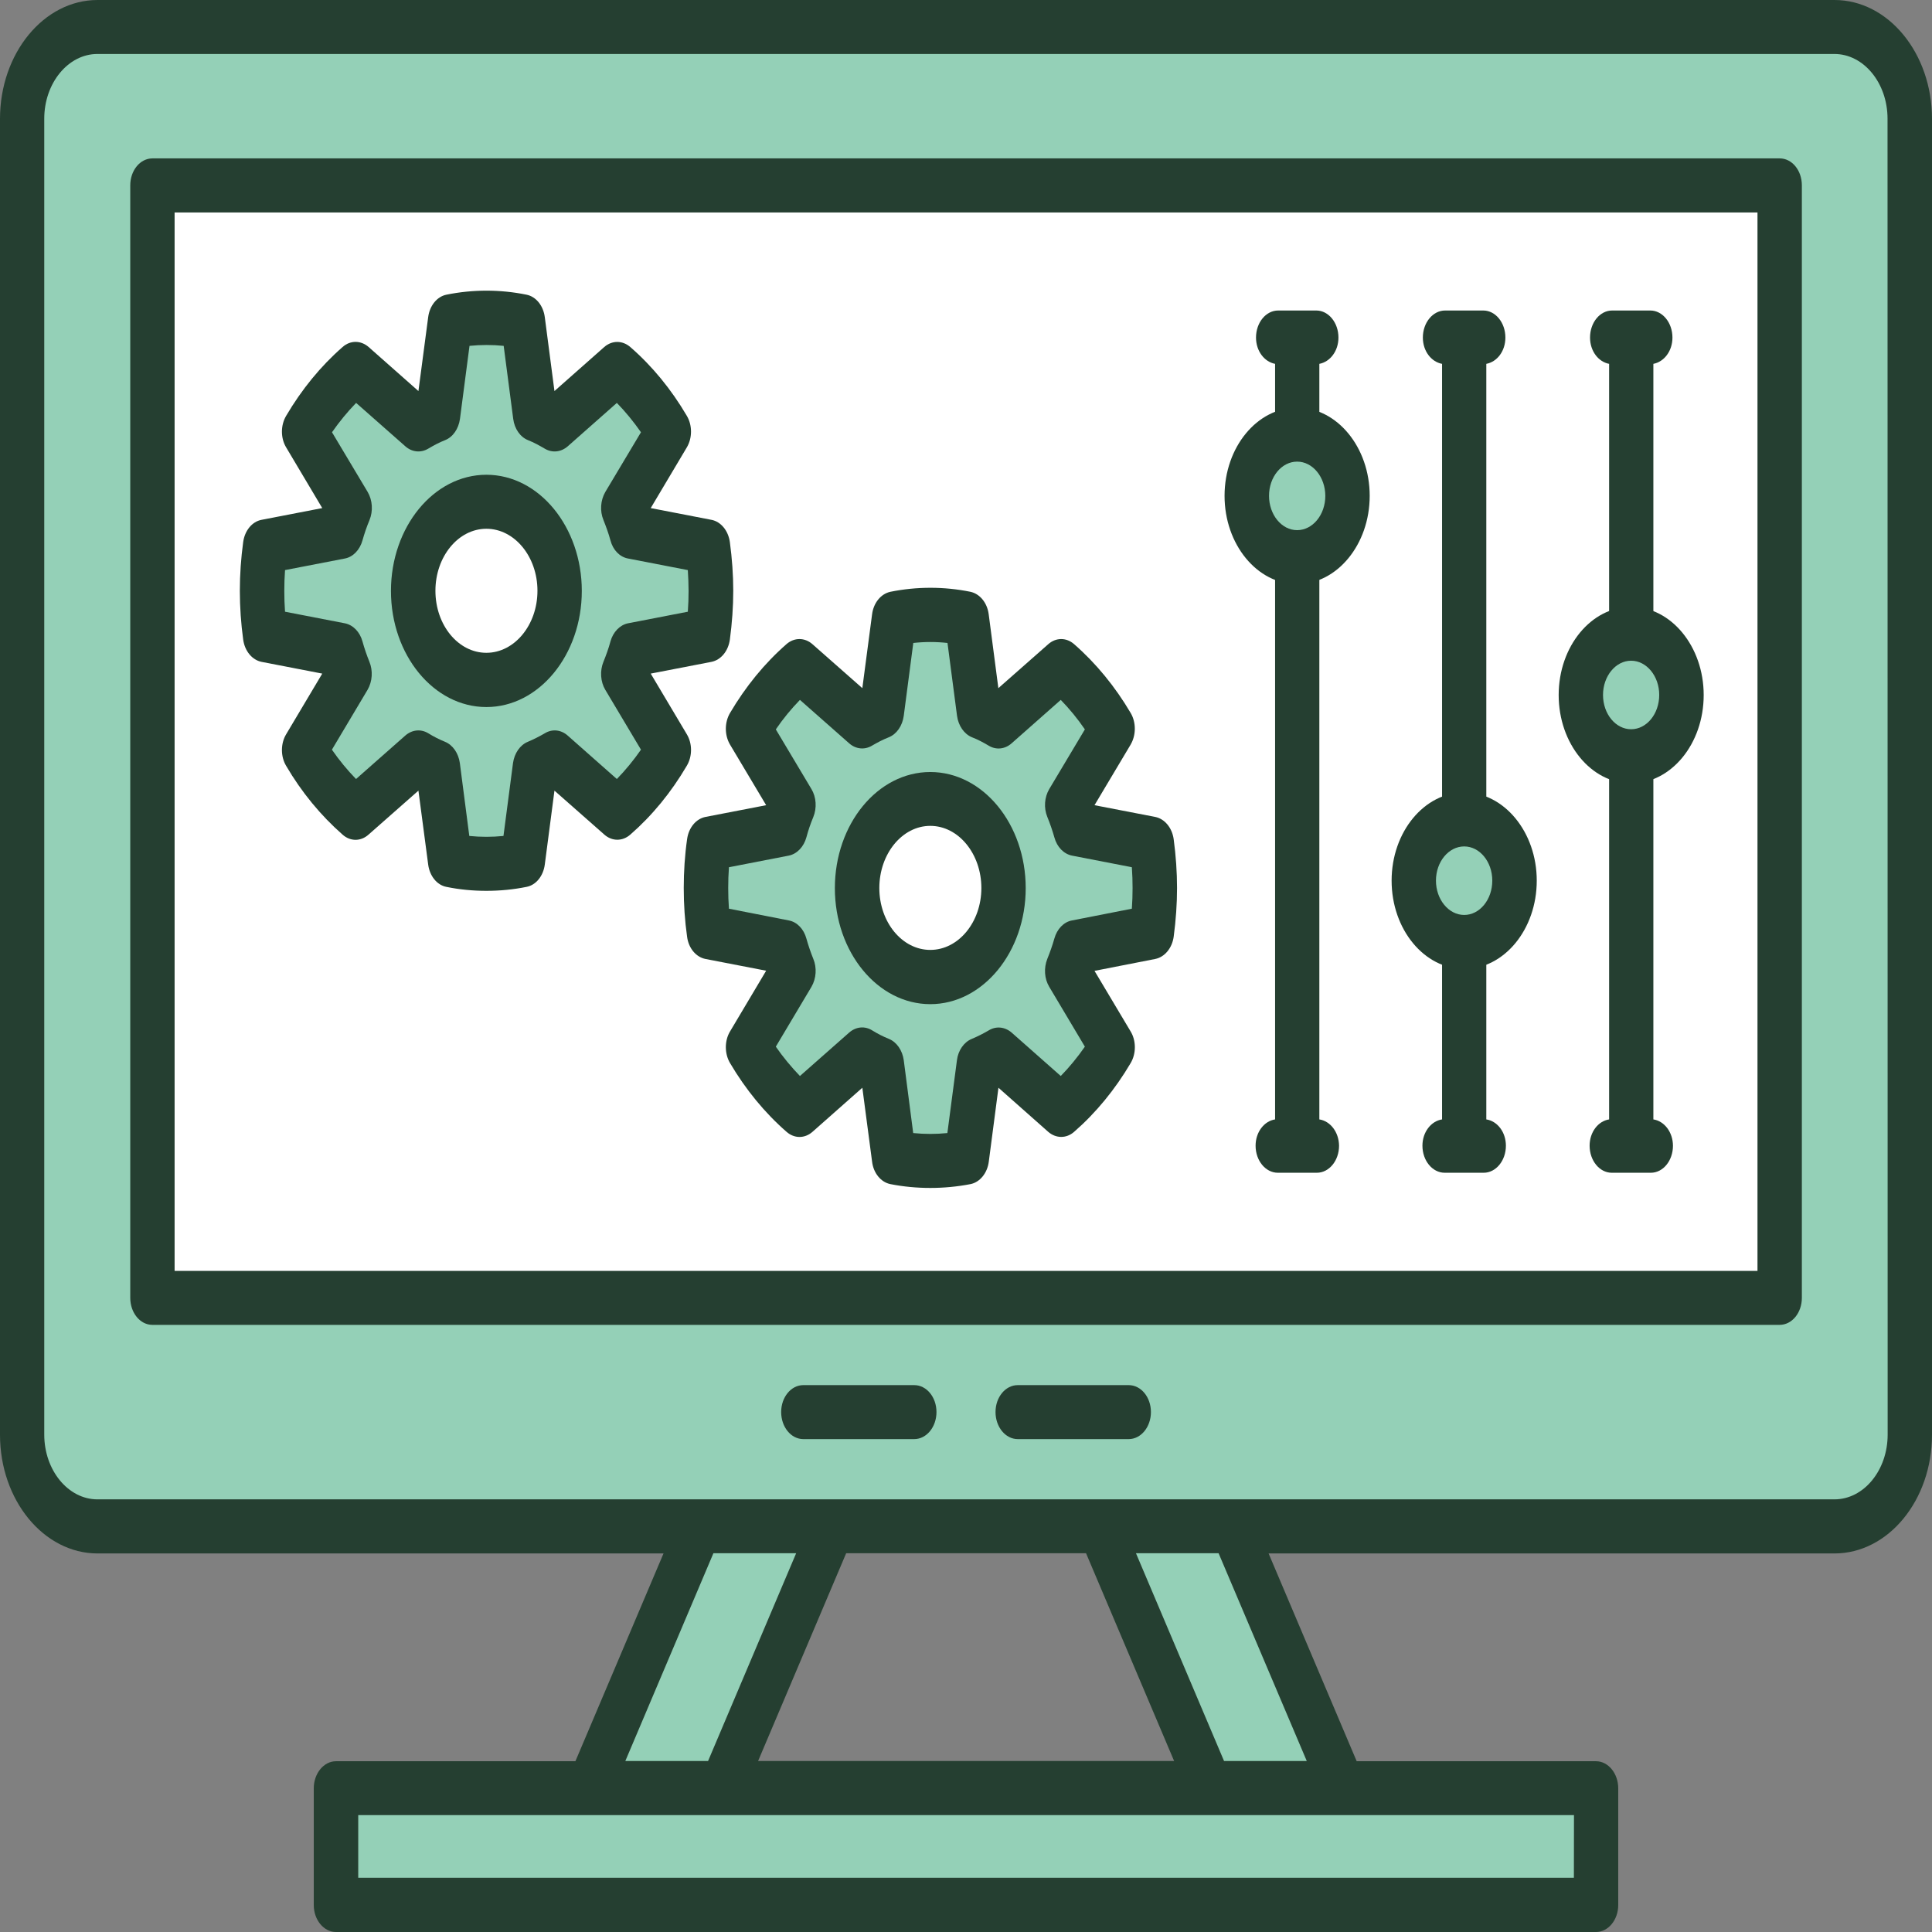 <svg xmlns="http://www.w3.org/2000/svg" width="64" height="64" viewBox="0 0 64 64" fill="none"><rect x="0" y="0" width="64" height="64" fill="#808080" stroke="none"/><g id="Group"><path id="Vector" d="M60.769 0.892H3.231C1.852 0.892 0.736 2.249 0.736 3.932V47.524C0.736 49.198 1.852 50.56 3.231 50.56H60.769C62.148 50.56 63.267 49.203 63.267 47.524V3.932C63.267 2.253 62.148 0.892 60.769 0.892Z" fill="#94D0B7"></path><path id="Vector_2" d="M58.956 6.143H5.048V42.997H58.956V6.143Z" fill="white"></path><path id="Vector_3" d="M58.952 43.888H5.048C4.641 43.888 4.315 43.487 4.315 42.992V6.139C4.315 5.644 4.645 5.247 5.048 5.247H58.956C59.362 5.247 59.689 5.644 59.689 6.139V42.992C59.689 43.491 59.359 43.888 58.952 43.888ZM5.784 42.1H58.219V7.039H5.784V42.1Z" fill="#253F31"></path><path id="Vector_4" d="M52.87 59.231H11.13V63.099H52.87V59.231Z" fill="#94D0B7"></path><path id="Vector_5" d="M30.286 47.672H26.61C26.204 47.672 25.877 47.271 25.877 46.776C25.877 46.281 26.207 45.884 26.61 45.884H30.286C30.692 45.884 31.022 46.281 31.022 46.776C31.022 47.271 30.692 47.672 30.286 47.672Z" fill="#253F31"></path><path id="Vector_6" d="M37.39 47.672H33.714C33.308 47.672 32.978 47.271 32.978 46.776C32.978 46.281 33.308 45.884 33.714 45.884H37.39C37.796 45.884 38.126 46.281 38.126 46.776C38.126 47.271 37.796 47.672 37.39 47.672Z" fill="#253F31"></path><path id="Vector_7" d="M23.904 59.231H19.509L23.188 50.556H27.583L23.904 59.231Z" fill="#94D0B7"></path><path id="Vector_8" d="M40.099 59.231H44.494L40.819 50.556H36.424L40.099 59.231Z" fill="#94D0B7"></path><path id="Vector_9" d="M60.769 0H3.231C1.449 0 0 1.767 0 3.936V47.529C0 49.697 1.449 51.46 3.231 51.46H21.98L19.061 58.343H11.13C10.724 58.343 10.394 58.749 10.394 59.239V63.108C10.394 63.598 10.724 64 11.13 64H52.87C53.276 64 53.606 63.598 53.606 63.108V59.239C53.606 58.749 53.276 58.343 52.87 58.343H44.942L42.024 51.46H60.769C62.551 51.46 64 49.697 64 47.529V3.936C64 1.763 62.551 0 60.769 0ZM23.633 51.452H26.374L23.456 58.335H20.715L23.633 51.452ZM35.976 51.452L38.894 58.335H25.113L28.031 51.452H35.976ZM52.137 62.203H11.867V60.127H19.513H23.907H40.103H44.497H52.14L52.137 62.203ZM43.288 58.335H40.548L37.63 51.452H40.367L43.288 58.335ZM62.531 47.524C62.531 48.704 61.742 49.668 60.769 49.668H40.815H36.421H27.579H23.185H3.227C2.258 49.668 1.466 48.704 1.466 47.524V3.932C1.466 2.752 2.258 1.788 3.227 1.788H60.766C61.739 1.788 62.527 2.752 62.527 3.932L62.531 47.524Z" fill="#253F31"></path><path id="Vector_10" d="M23.445 21.041C23.508 20.564 23.546 20.073 23.546 19.57C23.546 19.071 23.508 18.585 23.445 18.103L20.913 17.613C20.84 17.342 20.746 17.076 20.642 16.822L22.146 14.298C21.674 13.499 21.101 12.797 20.441 12.222L18.367 14.057C18.158 13.93 17.939 13.812 17.713 13.727L17.311 10.645C16.918 10.565 16.515 10.523 16.105 10.523C15.695 10.523 15.292 10.569 14.9 10.645L14.497 13.727C14.274 13.816 14.056 13.93 13.844 14.053L11.77 12.222C11.117 12.797 10.54 13.499 10.064 14.298L11.572 16.822C11.467 17.076 11.374 17.338 11.301 17.613L8.772 18.103C8.706 18.581 8.671 19.071 8.671 19.57C8.671 20.073 8.706 20.559 8.772 21.041L11.301 21.528C11.374 21.802 11.467 22.064 11.572 22.322L10.064 24.846C10.536 25.645 11.113 26.347 11.77 26.922L13.844 25.087C14.056 25.218 14.271 25.328 14.497 25.417L14.9 28.499C15.289 28.579 15.695 28.618 16.105 28.618C16.515 28.618 16.918 28.575 17.311 28.499L17.713 25.417C17.936 25.328 18.155 25.214 18.367 25.087L20.441 26.922C21.097 26.347 21.674 25.645 22.146 24.846L20.642 22.322C20.746 22.069 20.84 21.807 20.913 21.528L23.445 21.041Z" fill="#94D0B7"></path><path id="Vector_11" d="M16.112 29.51C15.664 29.51 15.219 29.468 14.788 29.379C14.476 29.32 14.233 29.019 14.184 28.639L13.861 26.191L12.211 27.645C11.954 27.878 11.606 27.878 11.349 27.649C10.627 27.015 9.994 26.25 9.477 25.367C9.293 25.058 9.293 24.631 9.48 24.322L10.675 22.314L8.664 21.925C8.351 21.862 8.108 21.566 8.056 21.189C7.983 20.657 7.945 20.111 7.945 19.57C7.945 19.033 7.983 18.488 8.056 17.955C8.108 17.575 8.351 17.279 8.664 17.22L10.675 16.831L9.48 14.822C9.293 14.514 9.293 14.091 9.477 13.778C9.994 12.899 10.623 12.129 11.349 11.495C11.606 11.267 11.954 11.271 12.211 11.495L13.861 12.954L14.184 10.506C14.233 10.125 14.476 9.825 14.788 9.762C15.664 9.584 16.567 9.584 17.442 9.762C17.755 9.825 17.998 10.125 18.047 10.506L18.367 12.954L20.017 11.495C20.274 11.271 20.618 11.271 20.878 11.495C21.604 12.125 22.236 12.895 22.754 13.778C22.938 14.091 22.935 14.514 22.751 14.822L21.556 16.831L23.567 17.22C23.88 17.279 24.126 17.579 24.178 17.959C24.251 18.505 24.29 19.046 24.29 19.57C24.29 20.095 24.251 20.64 24.178 21.185C24.126 21.566 23.883 21.862 23.567 21.925L21.556 22.314L22.751 24.322C22.938 24.631 22.938 25.054 22.751 25.367C22.233 26.25 21.601 27.02 20.878 27.649C20.621 27.874 20.274 27.874 20.017 27.645L18.367 26.191L18.047 28.639C17.998 29.019 17.755 29.32 17.442 29.379C17.005 29.468 16.557 29.51 16.112 29.51ZM15.546 27.692C15.921 27.73 16.303 27.73 16.678 27.692L16.994 25.278C17.04 24.952 17.227 24.677 17.488 24.572C17.679 24.491 17.863 24.398 18.044 24.293C18.29 24.14 18.585 24.17 18.808 24.369L20.434 25.806C20.722 25.51 20.989 25.185 21.233 24.834L20.051 22.851C19.892 22.585 19.867 22.225 19.989 21.925C20.076 21.709 20.159 21.485 20.222 21.249C20.308 20.936 20.534 20.703 20.802 20.648L22.785 20.264C22.803 20.031 22.81 19.803 22.81 19.575C22.81 19.346 22.799 19.122 22.785 18.885L20.802 18.501C20.531 18.45 20.305 18.222 20.222 17.9C20.159 17.668 20.076 17.444 19.989 17.224C19.867 16.928 19.892 16.573 20.051 16.298L21.233 14.319C20.989 13.969 20.722 13.643 20.434 13.347L18.808 14.784C18.585 14.979 18.294 15.008 18.05 14.865C17.87 14.759 17.686 14.658 17.495 14.582C17.234 14.48 17.043 14.205 17.001 13.876L16.685 11.457C16.31 11.419 15.931 11.419 15.553 11.457L15.237 13.876C15.191 14.205 15.004 14.48 14.74 14.582C14.545 14.658 14.361 14.759 14.181 14.865C13.937 15.008 13.646 14.979 13.427 14.784L11.797 13.347C11.509 13.643 11.242 13.969 10.998 14.319L12.18 16.298C12.339 16.569 12.364 16.928 12.239 17.232C12.148 17.448 12.072 17.672 12.009 17.896C11.922 18.213 11.697 18.45 11.426 18.501L9.442 18.885C9.425 19.118 9.418 19.346 9.418 19.575C9.418 19.807 9.425 20.035 9.442 20.264L11.426 20.648C11.697 20.703 11.922 20.932 12.009 21.253C12.072 21.481 12.148 21.701 12.235 21.917C12.36 22.217 12.336 22.576 12.176 22.851L10.995 24.834C11.238 25.185 11.506 25.51 11.794 25.806L13.423 24.369C13.649 24.17 13.944 24.14 14.191 24.293C14.361 24.398 14.542 24.491 14.74 24.572C15 24.677 15.188 24.952 15.233 25.278L15.546 27.692Z" fill="#253F31"></path><path id="Vector_12" d="M18.537 19.57C18.537 21.202 17.45 22.521 16.112 22.521C14.771 22.521 13.687 21.198 13.687 19.57C13.687 17.938 14.775 16.619 16.112 16.619C17.453 16.619 18.537 17.943 18.537 19.57Z" fill="white"></path><path id="Vector_13" d="M16.112 23.422C14.368 23.422 12.951 21.697 12.951 19.575C12.951 17.456 14.368 15.727 16.112 15.727C17.856 15.727 19.273 17.456 19.273 19.575C19.273 21.693 17.856 23.422 16.112 23.422ZM16.112 17.516C15.181 17.516 14.424 18.437 14.424 19.57C14.424 20.708 15.181 21.625 16.112 21.625C17.043 21.625 17.804 20.703 17.804 19.57C17.804 18.437 17.043 17.516 16.112 17.516Z" fill="#253F31"></path><path id="Vector_14" d="M38.151 30.884C38.217 30.406 38.251 29.916 38.251 29.417C38.251 28.918 38.217 28.427 38.151 27.946L35.621 27.459C35.548 27.189 35.455 26.922 35.35 26.665L36.855 24.141C36.382 23.341 35.806 22.64 35.149 22.065L33.075 23.9C32.863 23.773 32.648 23.659 32.422 23.57L32.019 20.488C31.627 20.407 31.224 20.369 30.814 20.369C30.404 20.369 30.001 20.412 29.608 20.488L29.202 23.57C28.976 23.659 28.761 23.773 28.552 23.895L26.478 22.065C25.822 22.64 25.245 23.341 24.772 24.141L26.28 26.665C26.176 26.922 26.082 27.185 26.009 27.459L23.48 27.946C23.418 28.423 23.379 28.914 23.379 29.417C23.379 29.916 23.414 30.402 23.48 30.884L26.009 31.374C26.086 31.645 26.176 31.911 26.28 32.165L24.772 34.689C25.245 35.488 25.822 36.19 26.478 36.765L28.552 34.93C28.761 35.061 28.976 35.171 29.202 35.26L29.608 38.342C29.997 38.422 30.4 38.46 30.814 38.46C31.224 38.46 31.627 38.418 32.019 38.342L32.422 35.26C32.644 35.171 32.863 35.057 33.075 34.93L35.149 36.765C35.806 36.19 36.382 35.488 36.855 34.689L35.35 32.165C35.455 31.911 35.548 31.649 35.621 31.374L38.151 30.884Z" fill="#94D0B7"></path><path id="Vector_15" d="M30.817 39.352C30.369 39.352 29.924 39.31 29.494 39.225C29.181 39.162 28.934 38.862 28.889 38.481L28.566 36.033L26.916 37.492C26.659 37.72 26.311 37.72 26.054 37.492C25.332 36.862 24.7 36.092 24.182 35.213C23.998 34.9 23.998 34.473 24.185 34.165L25.38 32.156L23.369 31.767C23.056 31.704 22.81 31.412 22.761 31.032C22.685 30.499 22.65 29.954 22.65 29.417C22.65 28.876 22.685 28.33 22.761 27.798C22.813 27.417 23.056 27.125 23.369 27.062L25.38 26.673L24.185 24.669C23.998 24.356 23.998 23.933 24.182 23.62C24.7 22.741 25.328 21.972 26.054 21.337C26.311 21.113 26.659 21.113 26.916 21.342L28.566 22.796L28.889 20.348C28.938 19.968 29.181 19.672 29.494 19.604C30.369 19.427 31.272 19.427 32.148 19.604C32.46 19.672 32.703 19.968 32.752 20.348L33.072 22.796L34.722 21.342C34.979 21.113 35.323 21.113 35.58 21.337C36.306 21.972 36.938 22.741 37.456 23.62C37.64 23.933 37.636 24.356 37.452 24.669L36.257 26.673L38.269 27.062C38.581 27.125 38.828 27.421 38.88 27.802C38.953 28.347 38.991 28.888 38.991 29.417C38.991 29.941 38.953 30.482 38.88 31.028C38.828 31.408 38.581 31.704 38.269 31.767L36.257 32.161L37.452 34.165C37.64 34.473 37.64 34.9 37.456 35.213C36.938 36.092 36.306 36.862 35.583 37.492C35.326 37.72 34.979 37.716 34.722 37.492L33.075 36.033L32.755 38.481C32.707 38.862 32.46 39.162 32.151 39.225C31.71 39.31 31.265 39.352 30.817 39.352ZM30.251 37.534C30.626 37.572 31.008 37.572 31.383 37.534L31.7 35.12C31.741 34.794 31.932 34.52 32.193 34.414C32.384 34.334 32.568 34.241 32.749 34.135C32.995 33.983 33.287 34.012 33.513 34.207L35.139 35.644C35.427 35.348 35.694 35.023 35.938 34.672L34.757 32.689C34.597 32.423 34.572 32.068 34.694 31.763C34.781 31.548 34.861 31.323 34.927 31.091C35.014 30.774 35.239 30.541 35.51 30.491L37.494 30.102C37.511 29.869 37.518 29.641 37.518 29.417C37.518 29.189 37.511 28.96 37.494 28.728L35.51 28.343C35.239 28.288 35.014 28.06 34.927 27.738C34.861 27.506 34.784 27.282 34.694 27.062C34.572 26.766 34.597 26.411 34.757 26.14L35.938 24.162C35.694 23.806 35.427 23.481 35.139 23.185L33.513 24.622C33.294 24.817 33.002 24.851 32.755 24.703C32.575 24.597 32.391 24.496 32.2 24.424C31.939 24.318 31.748 24.043 31.703 23.713L31.387 21.299C31.012 21.257 30.63 21.257 30.254 21.299L29.938 23.713C29.893 24.043 29.705 24.318 29.441 24.424C29.247 24.5 29.063 24.597 28.882 24.703C28.639 24.847 28.347 24.817 28.128 24.622L26.499 23.185C26.211 23.481 25.943 23.806 25.7 24.162L26.881 26.14C27.041 26.407 27.065 26.766 26.94 27.07C26.85 27.286 26.773 27.51 26.714 27.734C26.628 28.051 26.402 28.288 26.131 28.343L24.147 28.728C24.13 28.956 24.123 29.184 24.123 29.417C24.123 29.645 24.13 29.873 24.147 30.102L26.131 30.491C26.402 30.541 26.628 30.774 26.714 31.095C26.777 31.319 26.853 31.543 26.94 31.759C27.065 32.055 27.041 32.414 26.881 32.689L25.7 34.672C25.943 35.023 26.214 35.348 26.499 35.644L28.128 34.207C28.354 34.008 28.649 33.979 28.896 34.135C29.066 34.241 29.247 34.334 29.445 34.414C29.705 34.52 29.893 34.794 29.938 35.12L30.251 37.534Z" fill="#253F31"></path><path id="Vector_16" d="M54.77 37.082V12.053C55.124 11.986 55.402 11.631 55.402 11.182C55.402 10.688 55.072 10.286 54.669 10.286H53.404C52.998 10.286 52.672 10.688 52.672 11.182C52.672 11.631 52.949 11.986 53.304 12.053V37.082C52.943 37.137 52.658 37.5 52.658 37.953C52.658 38.447 52.988 38.849 53.391 38.849H54.686C55.093 38.849 55.419 38.447 55.419 37.953C55.416 37.5 55.131 37.137 54.77 37.082Z" fill="#253F31"></path><path id="Vector_17" d="M49.236 37.082V12.053C49.594 11.986 49.868 11.631 49.868 11.182C49.868 10.688 49.541 10.286 49.135 10.286H47.87C47.464 10.286 47.134 10.688 47.134 11.182C47.134 11.631 47.412 11.986 47.77 12.053V37.082C47.408 37.137 47.12 37.5 47.12 37.953C47.12 38.447 47.45 38.849 47.857 38.849H49.149C49.555 38.849 49.885 38.447 49.885 37.953C49.885 37.5 49.6 37.137 49.236 37.082Z" fill="#253F31"></path><path id="Vector_18" d="M43.705 37.082V12.053C44.06 11.986 44.338 11.631 44.338 11.182C44.338 10.688 44.008 10.286 43.605 10.286H42.34C41.934 10.286 41.607 10.688 41.607 11.182C41.607 11.631 41.885 11.986 42.239 12.053V37.082C41.878 37.137 41.593 37.5 41.593 37.953C41.593 38.447 41.923 38.849 42.33 38.849H43.622C44.029 38.849 44.358 38.447 44.358 37.953C44.352 37.5 44.067 37.137 43.705 37.082Z" fill="#253F31"></path><path id="Vector_19" d="M33.245 29.417C33.245 31.049 32.158 32.368 30.821 32.368C29.48 32.368 28.396 31.044 28.396 29.417C28.396 27.785 29.483 26.47 30.821 26.47C32.158 26.466 33.245 27.785 33.245 29.417Z" fill="white"></path><path id="Vector_20" d="M30.817 33.264C29.073 33.264 27.656 31.539 27.656 29.421C27.656 27.299 29.073 25.574 30.817 25.574C32.561 25.574 33.978 27.299 33.978 29.421C33.978 31.535 32.561 33.264 30.817 33.264ZM30.817 27.358C29.886 27.358 29.129 28.284 29.129 29.417C29.129 30.55 29.886 31.467 30.817 31.467C31.752 31.467 32.509 30.546 32.509 29.417C32.509 28.284 31.752 27.358 30.817 27.358Z" fill="#253F31"></path><path id="Vector_21" d="M55.701 23.024C55.701 24.149 54.954 25.058 54.033 25.058C53.113 25.058 52.366 24.149 52.366 23.024C52.366 21.904 53.113 20.999 54.033 20.999C54.954 20.995 55.701 21.904 55.701 23.024Z" fill="#94D0B7"></path><path id="Vector_22" d="M54.033 25.95C52.71 25.95 51.633 24.635 51.633 23.024C51.633 21.414 52.71 20.103 54.033 20.103C55.36 20.103 56.437 21.418 56.437 23.024C56.437 24.639 55.36 25.95 54.033 25.95ZM54.033 21.887C53.519 21.887 53.102 22.399 53.102 23.02C53.102 23.65 53.519 24.157 54.033 24.157C54.547 24.157 54.964 23.65 54.964 23.02C54.964 22.399 54.547 21.887 54.033 21.887Z" fill="#253F31"></path><path id="Vector_23" d="M50.17 29.172C50.17 30.296 49.423 31.201 48.503 31.201C47.582 31.201 46.835 30.292 46.835 29.172C46.835 28.051 47.582 27.146 48.503 27.146C49.423 27.142 50.17 28.051 50.17 29.172Z" fill="#94D0B7"></path><path id="Vector_24" d="M48.503 32.097C47.179 32.097 46.099 30.787 46.099 29.172C46.099 27.561 47.179 26.25 48.503 26.25C49.826 26.25 50.907 27.565 50.907 29.172C50.907 30.787 49.826 32.097 48.503 32.097ZM48.503 28.039C47.989 28.039 47.568 28.546 47.568 29.172C47.568 29.797 47.989 30.309 48.503 30.309C49.017 30.309 49.434 29.802 49.434 29.172C49.434 28.546 49.017 28.039 48.503 28.039Z" fill="#253F31"></path><path id="Vector_25" d="M44.636 16.421C44.636 17.545 43.889 18.45 42.969 18.45C42.048 18.45 41.301 17.541 41.301 16.421C41.301 15.3 42.048 14.391 42.969 14.391C43.889 14.396 44.636 15.305 44.636 16.421Z" fill="#94D0B7"></path><path id="Vector_26" d="M42.969 19.35C41.645 19.35 40.565 18.036 40.565 16.425C40.565 14.814 41.645 13.503 42.969 13.503C44.292 13.503 45.373 14.818 45.373 16.425C45.373 18.036 44.292 19.35 42.969 19.35ZM42.969 15.292C42.455 15.292 42.038 15.799 42.038 16.425C42.038 17.05 42.455 17.562 42.969 17.562C43.483 17.562 43.903 17.055 43.903 16.425C43.9 15.799 43.483 15.292 42.969 15.292Z" fill="#253F31"></path></g></svg>